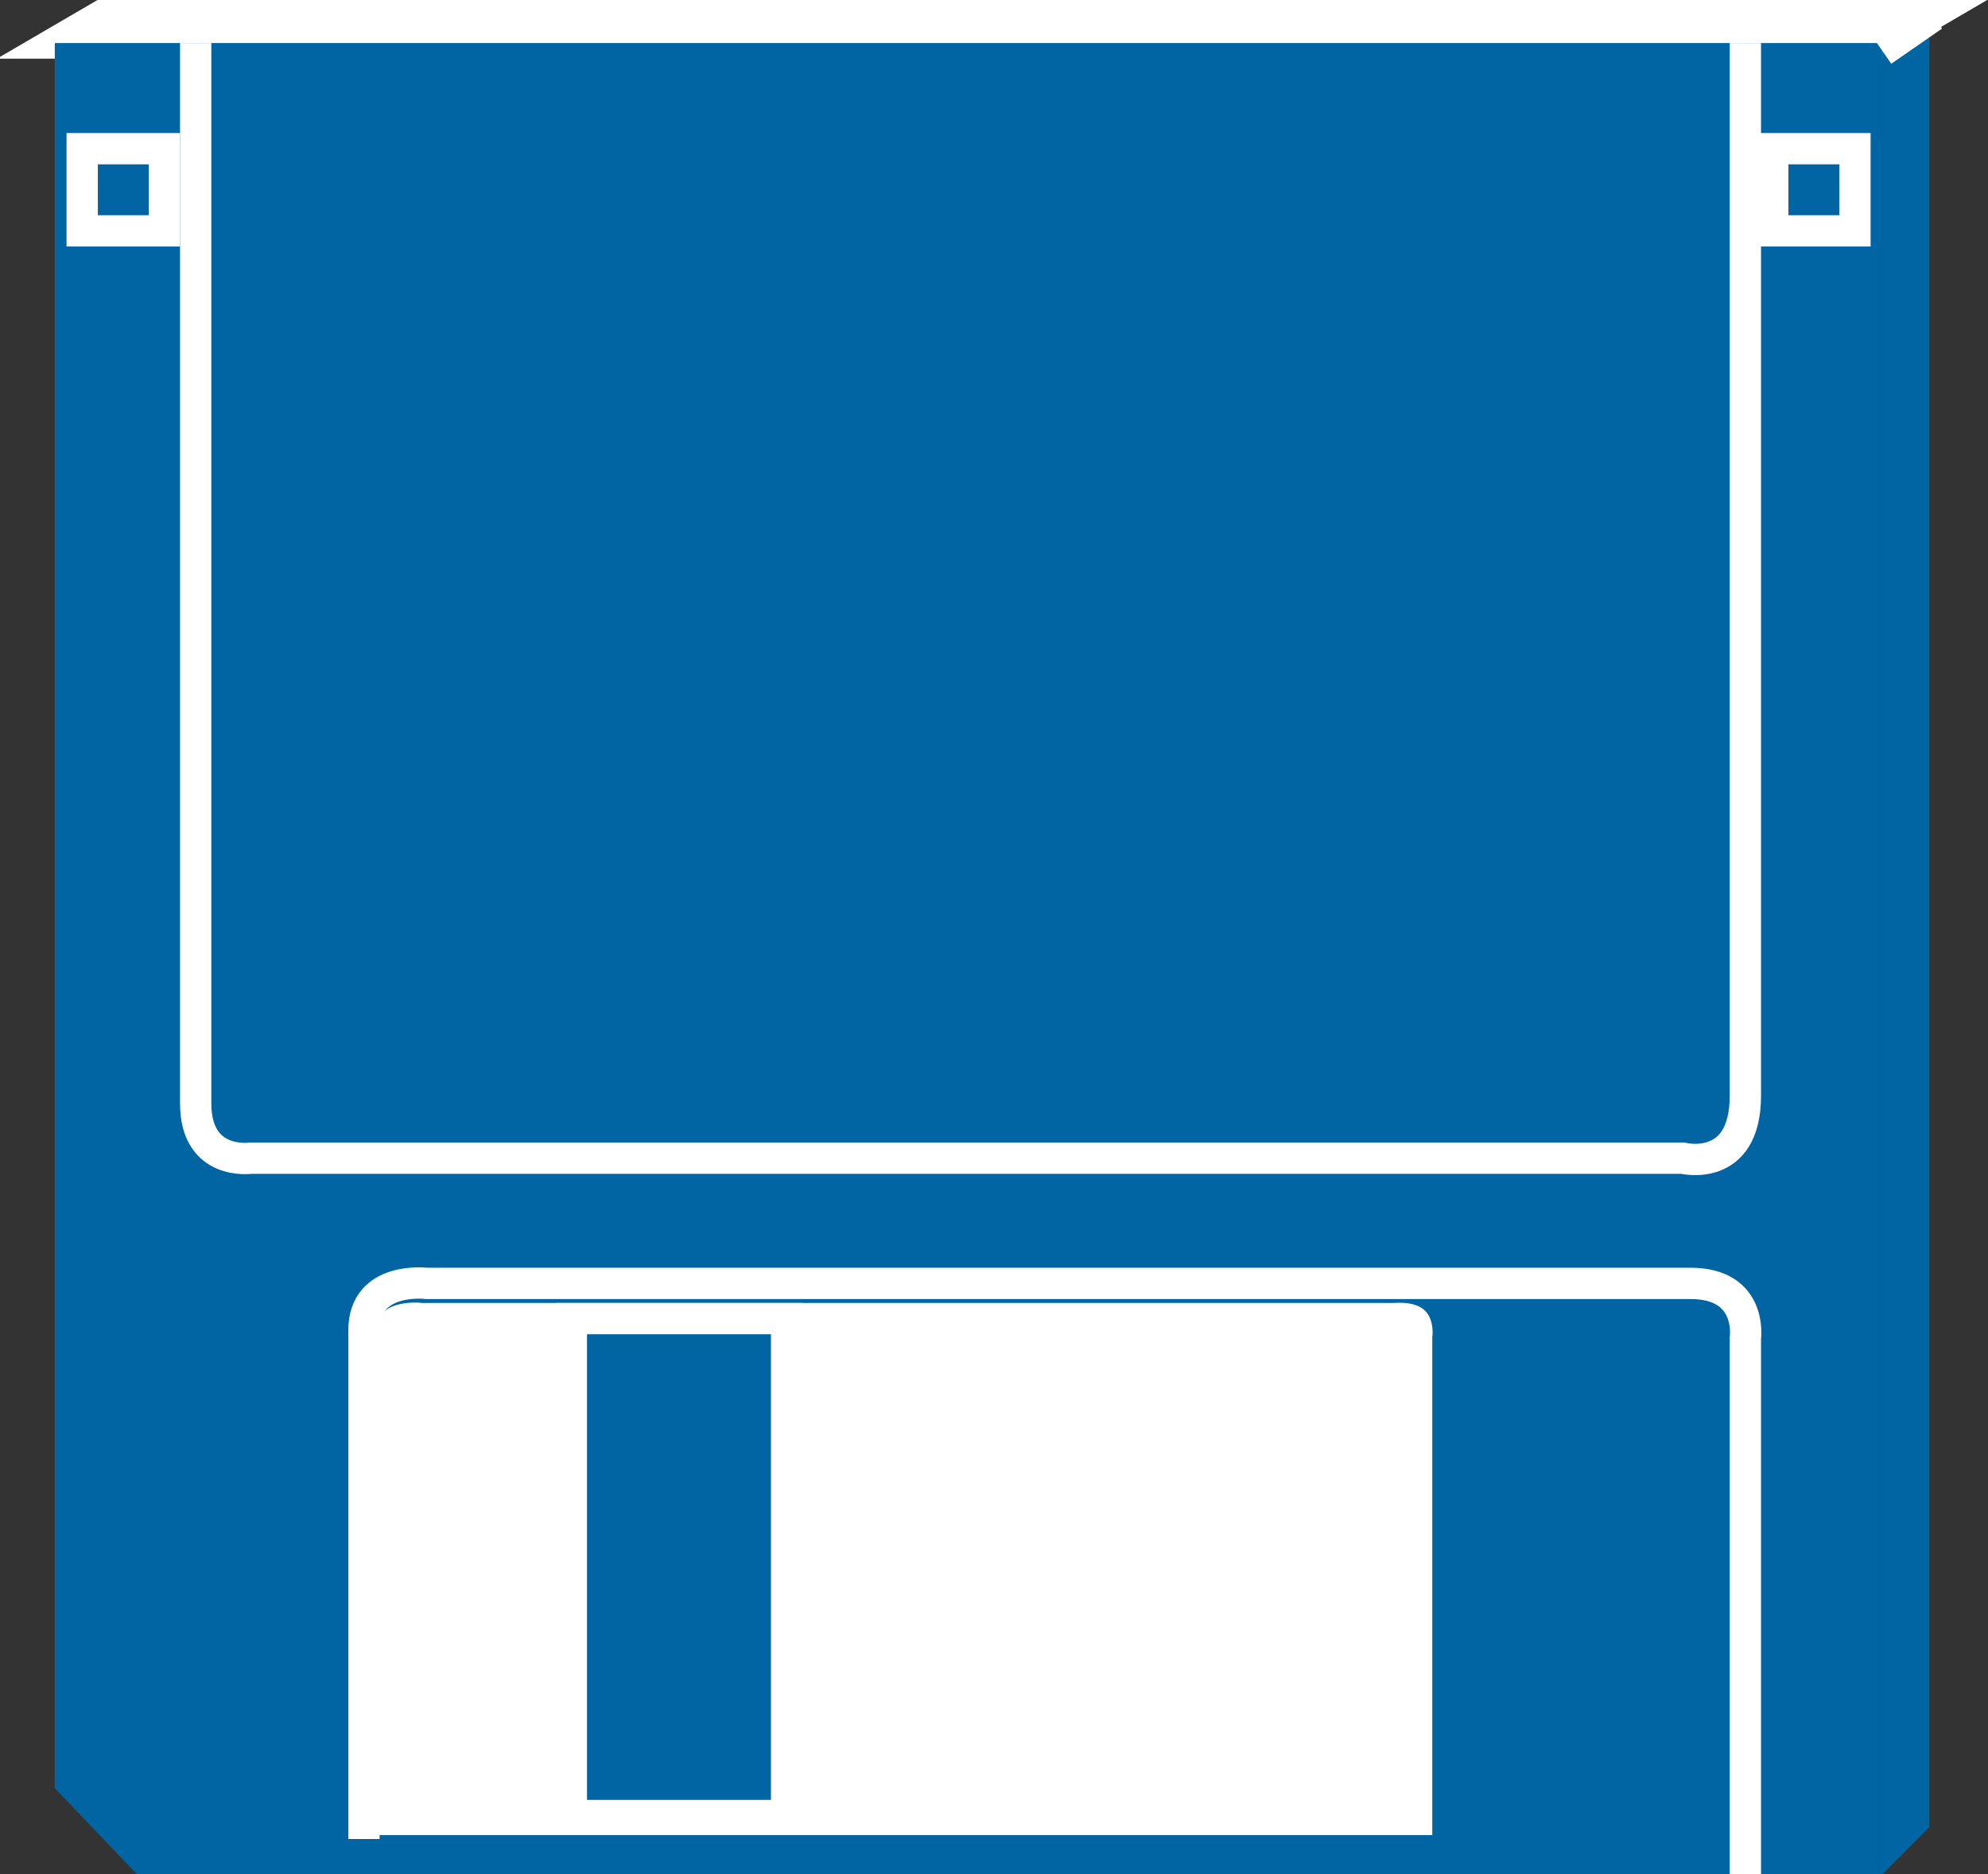 <?xml version="1.0" encoding="utf-8"?>
<!-- Generator: Adobe Illustrator 20.1.0, SVG Export Plug-In . SVG Version: 6.00 Build 0)  -->
<svg version="1.1" id="Layer_1" xmlns="http://www.w3.org/2000/svg" xmlns:xlink="http://www.w3.org/1999/xlink" x="0px" y="0px"
	 viewBox="0 0 50.8 47.9" style="enable-background:new 0 0 50.8 47.9;" xml:space="preserve">
<rect x="0" y="0" width="50.8" height="47.9" fill="#333333" stroke="none"/>
<style type="text/css">
	.st0{fill:#0065A2;stroke:#FFFFFF;stroke-width:0.8;}
	.st1{fill:#0065A2;}
	.st2{fill:none;stroke:#FFFFFF;stroke-width:0.8;}
	.st3{fill:#FFFFFF;stroke:#0065A2;stroke-width:0.8;}
</style>
<g>
	<polygon class="st0" points="49.3,0.4 48.1,1.1 1.4,1.1 2.6,0.4 	"/>
	<polygon class="st1" points="49.3,46.7 49.3,0.4 48.1,1.3 48.1,47.9 	"/>
	<polygon class="st1" points="3.5,47.9 48.1,47.9 48.1,1.1 1.4,1.1 1.4,45.7 	"/>
	<g>
		<path class="st2" d="M44.6,1.1v26.9c0,2-1.6,1.6-1.6,1.6H6.4c0,0-1.4,0.2-1.4-1.4V1.1"/>
	</g>
	<g>
		<rect x="2.1" y="3.8" class="st2" width="2.1" height="2.1"/>
	</g>
	<g>
		<rect x="45.3" y="3.8" class="st2" width="2.1" height="2.1"/>
	</g>
	<g>
		<path class="st3" d="M37,34.2v13.1H9.2V34.1c0-1.4,1.6-1.2,1.6-1.2h24.8C37.2,32.8,37,34.2,37,34.2z"/>
		<path class="st2" d="M44.6,47.9V34.2c0,0,0.2-1.4-1.4-1.4H10.9c0,0-1.6-0.2-1.6,1.2V47"/>
	</g>
	<g>
		<rect x="14.6" y="33.7" class="st0" width="5.5" height="12.7"/>
	</g>
	<line class="st2" x1="48.1" y1="1.3" x2="49.4" y2="0.4"/>
</g>
</svg>
